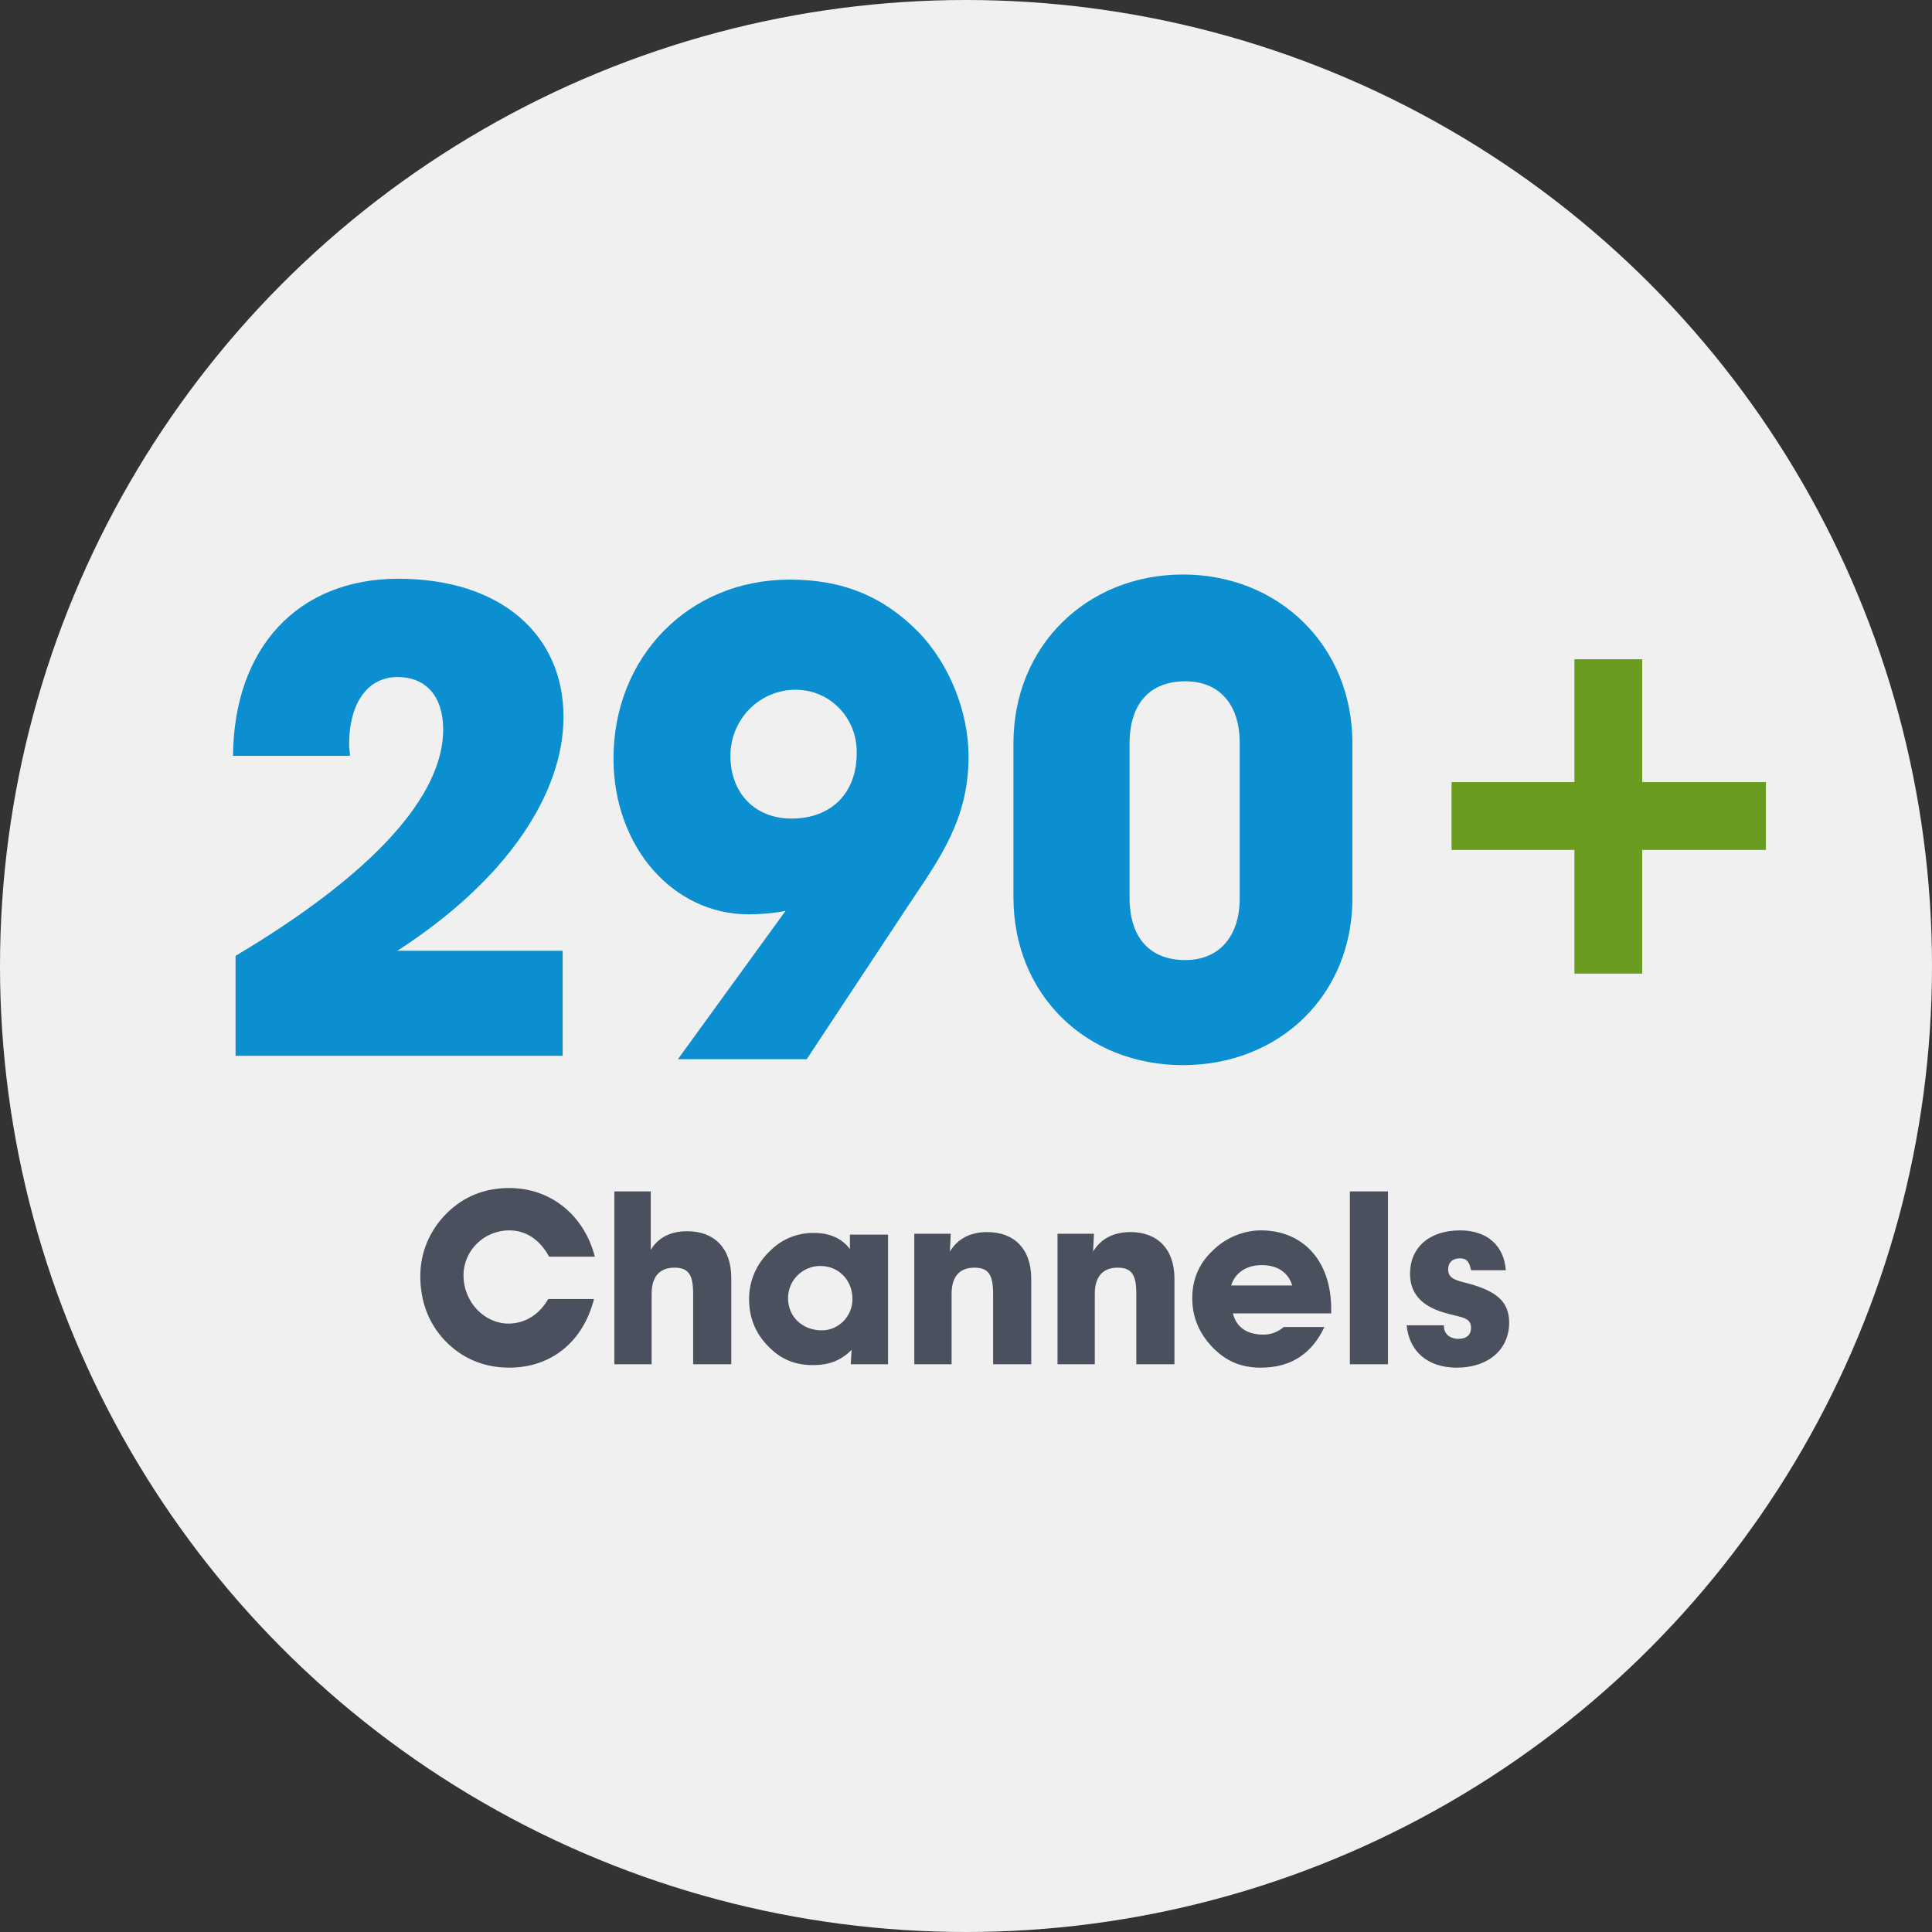 <?xml version="1.0" encoding="utf-8"?>
<!-- Generator: Adobe Illustrator 18.0.0, SVG Export Plug-In . SVG Version: 6.00 Build 0)  -->
<!DOCTYPE svg PUBLIC "-//W3C//DTD SVG 1.1//EN" "http://www.w3.org/Graphics/SVG/1.1/DTD/svg11.dtd">
<svg version="1.1" id="icon_x5F_tv-290" xmlns="http://www.w3.org/2000/svg" xmlns:xlink="http://www.w3.org/1999/xlink" x="0px"
	 y="0px" viewBox="0 0 228 228" enable-background="new 0 0 228 228" xml:space="preserve">
<rect x="0" y="0" width="228" height="228" fill="#333333" stroke="none"/>
<circle fill="#F0F0F0" cx="114" cy="114" r="114"/>
<g>
	<path fill="#4B505E" d="M60.1,161.4c-3,0-5.6-1.1-7.6-3.2c-1.9-2-2.9-4.6-2.9-7.6c0-2.8,1.1-5.4,3.1-7.4s4.5-3,7.4-3
		c4.8,0,8.8,3.1,10.1,8.1h-5.4c-1.1-2-2.7-3.1-4.7-3.1c-3,0-5.4,2.4-5.4,5.3c0,3.2,2.5,5.7,5.3,5.7c1.9,0,3.6-1,4.7-2.9h5.4
		C68.8,158.4,65,161.4,60.1,161.4z"/>
	<path fill="#4B505E" d="M72.5,161v-20.4h4.3v6.9c0.9-1.5,2.4-2.2,4.3-2.2c3.2,0,5.2,2,5.2,5.5V161h-4.5v-8.3c0-2.2-0.5-3.1-2.2-3.1
		c-1.8,0-2.7,1.1-2.7,3.1v8.3H72.5z"/>
	<path fill="#4B505E" d="M100.5,159.3c-1.3,1.3-2.7,1.8-4.6,1.8s-3.5-0.6-4.8-1.8c-1.8-1.6-2.7-3.6-2.7-6c0-2.2,0.9-4.2,2.5-5.7
		c1.4-1.4,3.2-2.1,5.1-2.1s3.3,0.6,4.3,1.9v-1.7h4.5V161h-4.4L100.5,159.3L100.5,159.3z M97,157c1.9,0,3.6-1.6,3.6-3.7
		c0-2.2-1.6-3.9-3.8-3.9c-2.1,0-3.8,1.7-3.8,3.8C93,155.4,94.7,157,97,157z"/>
	<path fill="#4B505E" d="M107.9,161v-15.4h4.3l-0.1,2.1c0.9-1.5,2.4-2.3,4.4-2.3c3.2,0,5.2,2,5.2,5.5V161h-4.5v-8.3
		c0-2.2-0.5-3.1-2.2-3.1c-1.8,0-2.7,1.1-2.7,3.1v8.3H107.9z"/>
	<path fill="#4B505E" d="M124.8,161v-15.4h4.3l-0.1,2.1c0.9-1.5,2.4-2.3,4.4-2.3c3.2,0,5.2,2,5.2,5.5V161h-4.5v-8.3
		c0-2.2-0.5-3.1-2.2-3.1c-1.8,0-2.7,1.1-2.7,3.1v8.3H124.8z"/>
	<path fill="#4B505E" d="M156.3,156.6c-1.5,3.2-4,4.8-7.5,4.8c-2.4,0-4.2-0.8-5.8-2.5c-1.5-1.6-2.3-3.5-2.3-5.7s0.8-4.1,2.4-5.6
		c1.5-1.5,3.6-2.4,5.7-2.4c4.9,0,8.3,3.5,8.3,9.3c0,0.1,0,0.3,0,0.5h-11.6c0.4,1.6,1.6,2.5,3.6,2.5c0.9,0,1.7-0.3,2.4-0.9
		C151.5,156.6,156.3,156.6,156.3,156.6z M152.5,151.7c-0.5-1.6-1.8-2.4-3.6-2.4c-1.9,0-3.2,1-3.6,2.4H152.5z"/>
	<path fill="#4B505E" d="M163.8,140.6V161h-4.5v-20.4H163.8z"/>
	<path fill="#4B505E" d="M170.4,156.4c0,0.1,0,0.1,0,0.1c0,0.9,0.7,1.5,1.7,1.5s1.5-0.5,1.5-1.3c0-1.3-1.2-1.2-3.2-1.8
		c-2.7-0.8-4-2.3-4-4.6c0-3,2.2-5.1,5.9-5.1c3.2,0,5.2,1.8,5.4,4.7h-4.1c-0.2-1-0.5-1.4-1.3-1.4c-0.9,0-1.4,0.5-1.4,1.3
		c0,1.1,0.9,1.3,2.5,1.7c3.2,0.9,4.7,2.1,4.7,4.6c0,3.1-2.4,5.3-6.2,5.3c-3.4,0-5.6-1.9-5.9-5H170.4z"/>
</g>
<polygon fill="#6B9C22" points="208.4,92.3 193.8,92.3 193.8,77.8 185.8,77.8 185.8,92.3 171.3,92.3 171.3,100.3 185.8,100.3 
	185.8,114.9 193.8,114.9 193.8,100.3 208.4,100.3 "/>
<g>
	<path fill="#0C8FD0" d="M27.8,124.6v-11.8c16.3-9.7,24.5-18.9,24.5-26.7c0-3.9-2-6.2-5.4-6.2s-5.7,2.9-5.7,8c0,0.4,0.1,0.9,0.1,1.3
		H27.5c0.1-12.8,7.7-20.9,19.5-20.9c12.1,0,19.5,6.6,19.5,16.3c0,9-6.6,19.2-19.6,27.6h19.5v12.4C66.4,124.6,27.8,124.6,27.8,124.6z
		"/>
	<path fill="#0C8FD0" d="M80,125l12.7-17.5c-1.6,0.3-3,0.4-4.4,0.4c-8.8,0-15.9-7.9-15.9-18.4c0-11.9,8.8-21.1,20.8-21.1
		c6.3,0,11.1,2,15.3,6.3c3.5,3.7,5.8,9.2,5.8,14.6c0,7.4-3.4,12-7,17.4L95.2,125H80z M93.9,81.4c-4.3,0-7.7,3.5-7.7,7.8
		c0,4.4,2.9,7.4,7.2,7.4c4.8,0,7.7-3.1,7.7-7.7C101.2,84.8,98,81.4,93.9,81.4z"/>
	<path fill="#0C8FD0" d="M139.6,125.7c-11.4,0-20-8.3-20-19.8V87.7c0-11.5,8.7-19.9,20-19.9s20,8.4,20,19.9v18.1
		C159.7,117.4,151,125.7,139.6,125.7z M146.3,87.7c0-4.8-2.6-7.3-6.4-7.3c-4.1,0-6.6,2.5-6.6,7.4v18.1c0,4.9,2.5,7.4,6.6,7.4
		c3.8,0,6.4-2.6,6.4-7.3V87.7z"/>
</g>
</svg>
